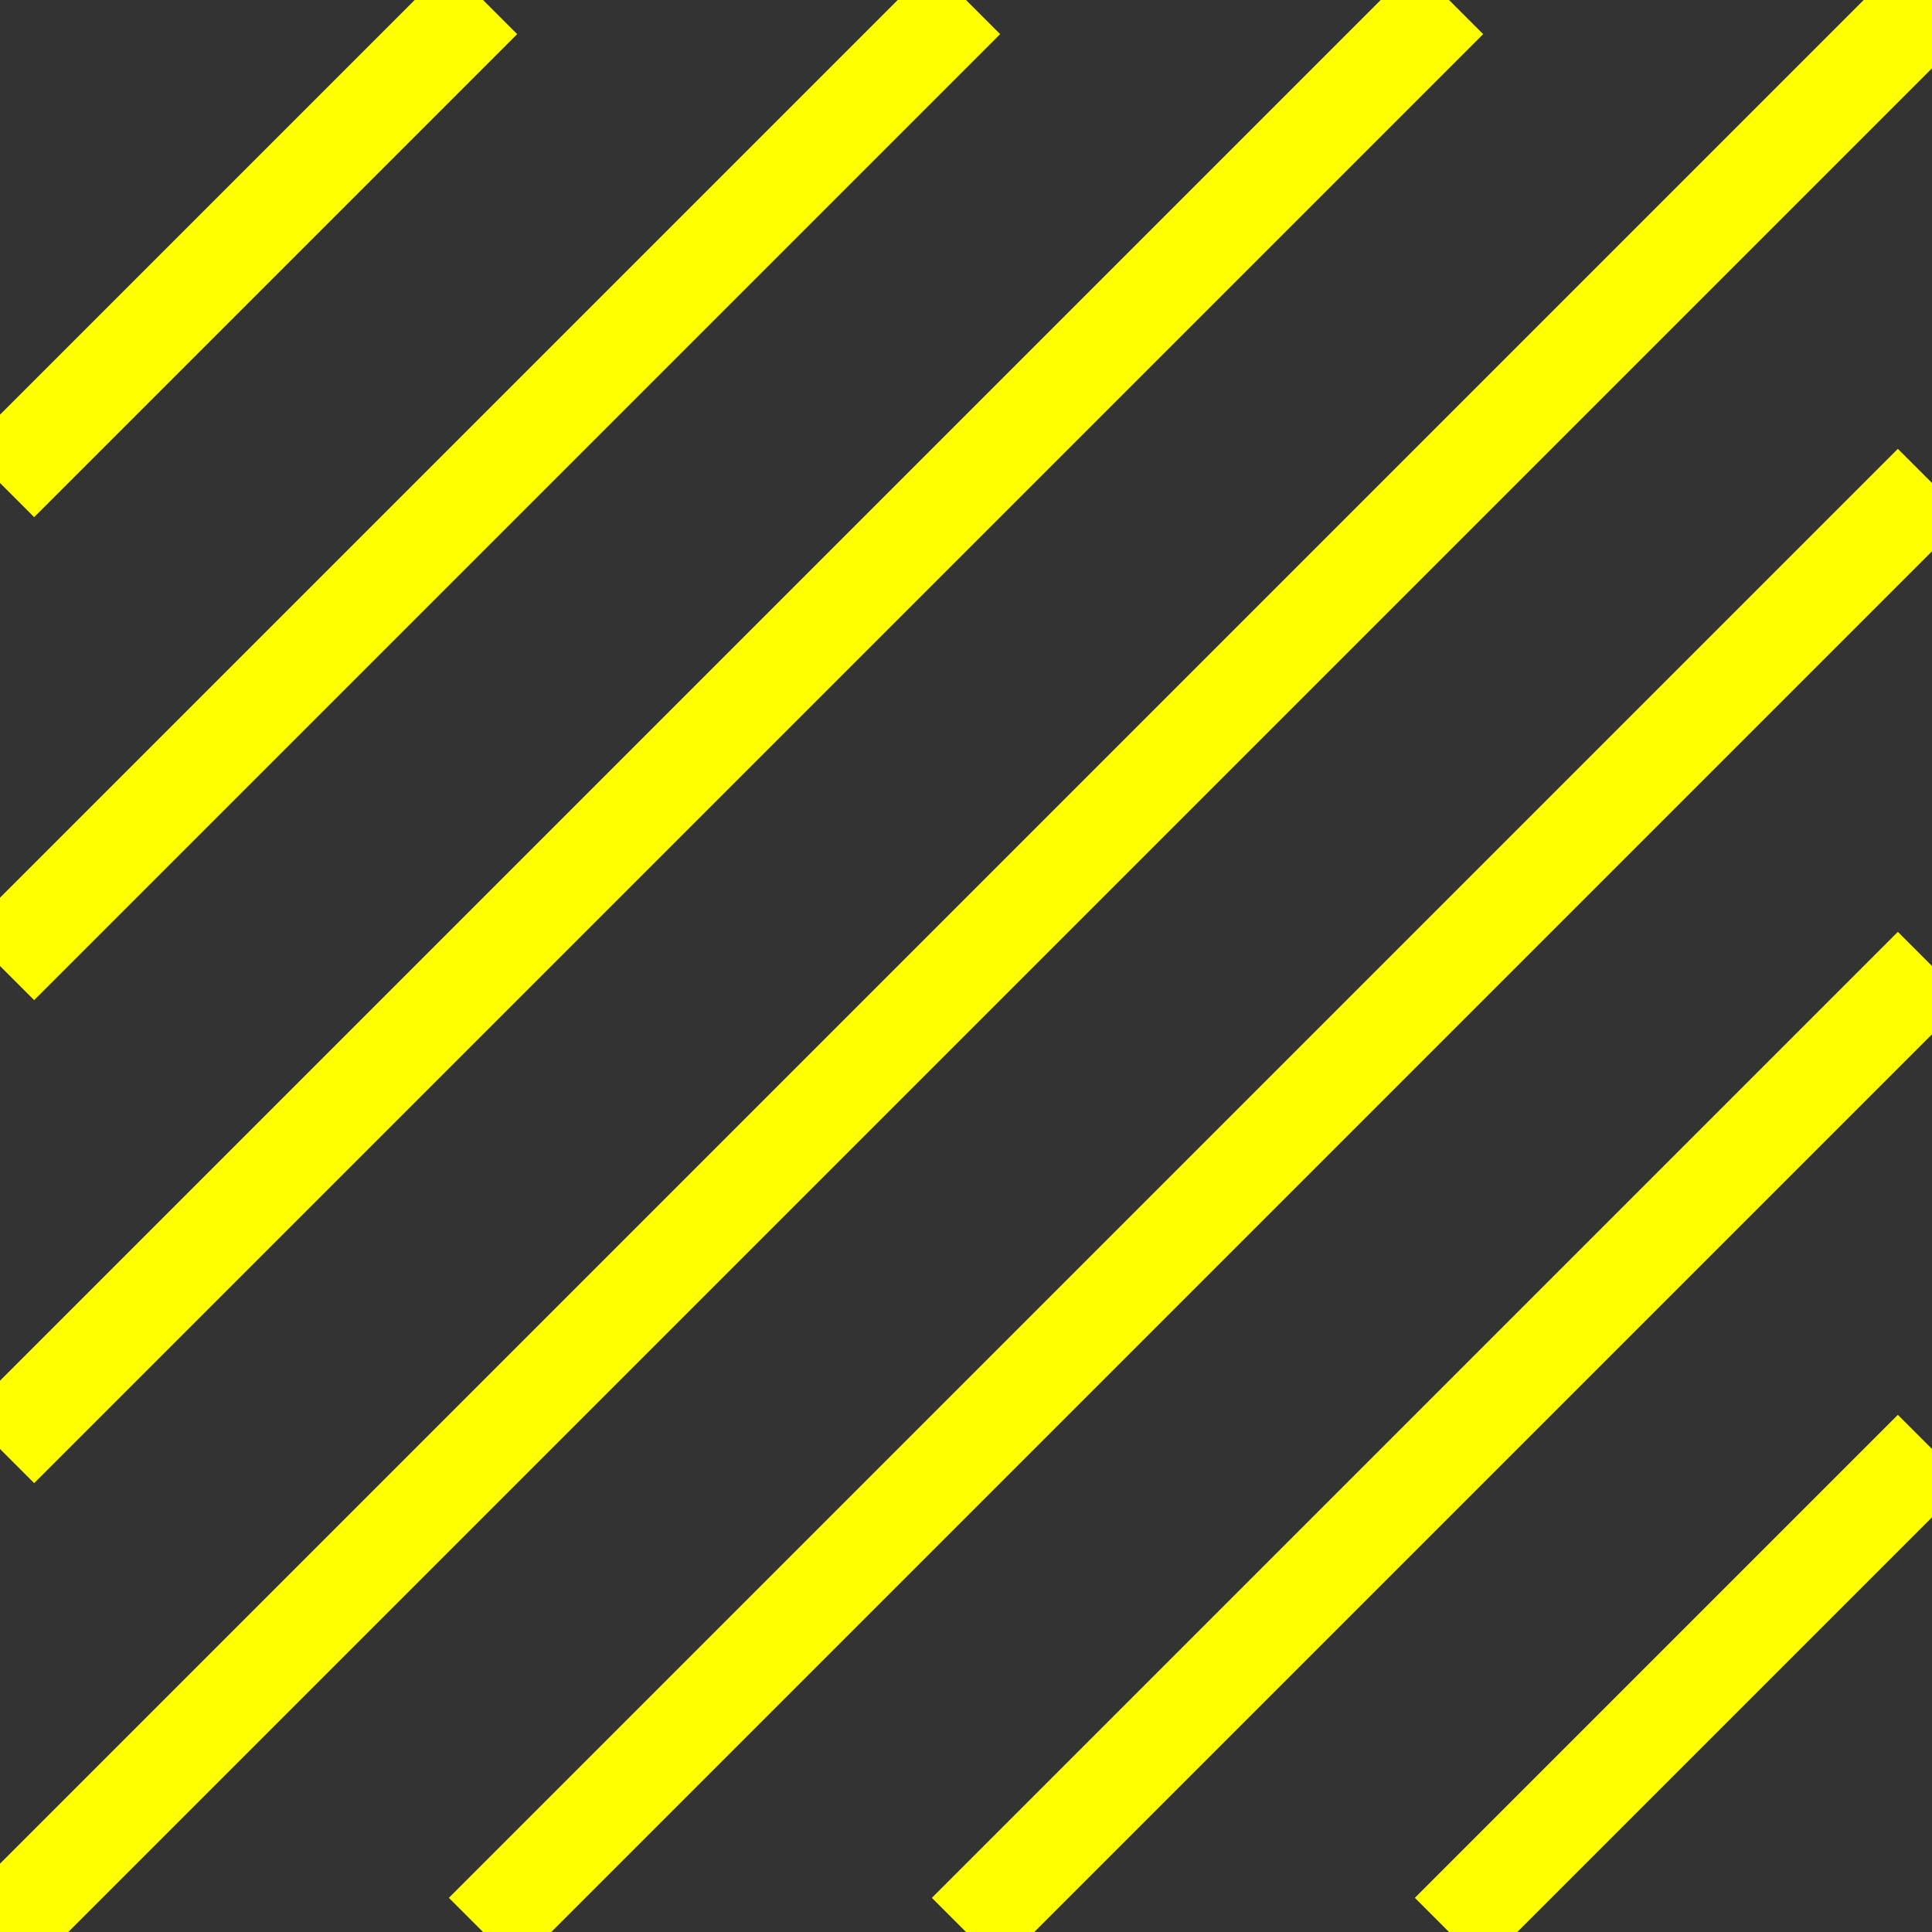 <svg version="1.1" height="20px"  width="20px" 
	xmlns="http://www.w3.org/2000/svg" 
	style="overflow: hidden; position: relative; left: -0.523px; top: -0.676px;">
	<rect width="100%" height="100%" fill="#333333" stroke="none"/>
	<desc>EyeEHR</desc>
	<defs>
 	</defs>
 	<g stroke="yellow">
		<line x1="5"  y1="0"  x2="0"  y2="5" />
		<line x1="10" y1="0"  x2="0"  y2="10" />
		<line x1="15" y1="0"  x2="0"  y2="15" />
		<line x1="20" y1="0"  x2="0"  y2="20" />
		<line x1="20" y1="5"  x2="5"  y2="20" />
		<line x1="20" y1="10" x2="10" y2="20" />
		<line x1="20" y1="15" x2="15" y2="20" />
	</g>
</svg>